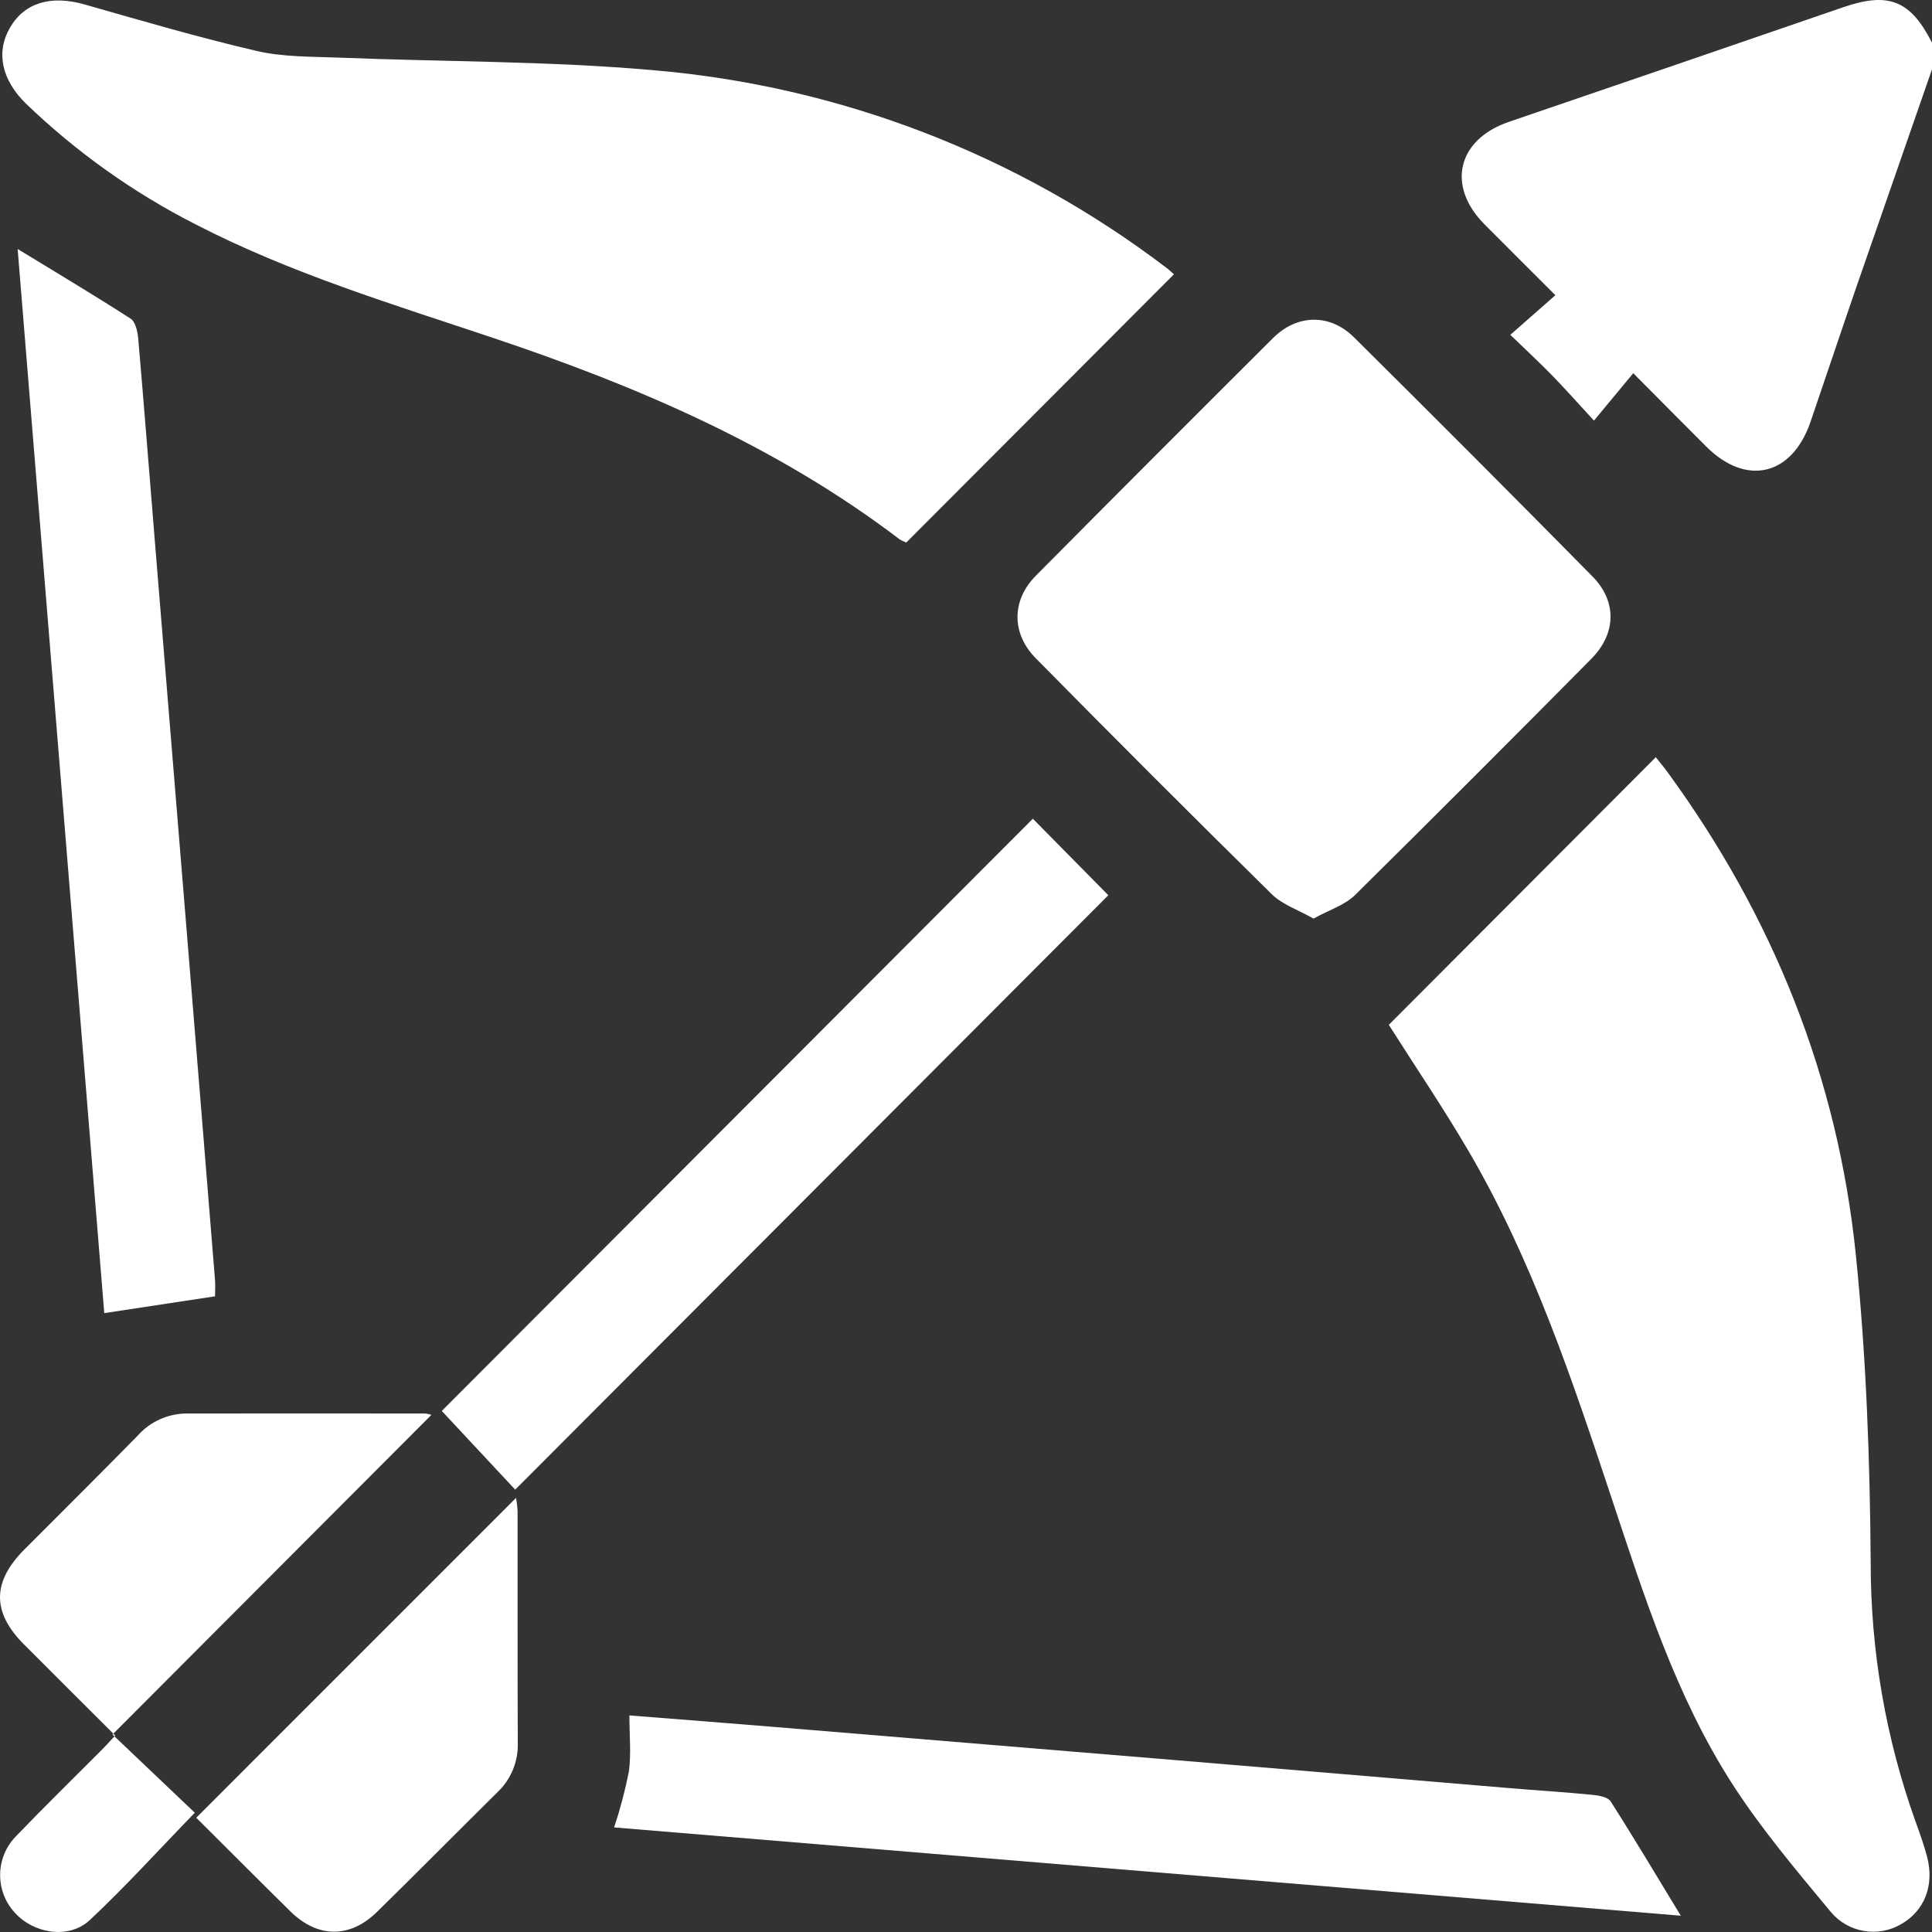 <?xml version="1.0" encoding="UTF-8"?>
<svg id="_레이어_2" data-name="레이어 2" xmlns="http://www.w3.org/2000/svg" viewBox="0 0 300 300">
  <rect x="0" y="0" width="300" height="300" fill="#333333" stroke="none"/>
  <g id="_레이어_1-2" data-name="레이어 1">
    <g id="_04스포츠_shape_04_0022" data-name=" 04스포츠 shape 04 0022">
      <path id="_패스_815" data-name="패스 815" d="M300,10.76c-3.9,11.23-7.8,22.45-11.7,33.68-2.42,7.01-4.76,14.04-7.16,21.05-2.88,8.4-9.97,10.07-16.21,3.84-3.66-3.65-7.29-7.33-11.32-11.38l-6.1,7.36c-2.56-2.77-4.48-4.95-6.51-7.03-1.97-2.02-4.05-3.94-6.48-6.29l7-6.15c-3.88-3.88-7.47-7.44-11.03-11.03-5.92-5.97-4.17-13.16,3.81-15.89,17.32-5.91,34.64-11.85,51.95-17.81,7.03-2.41,10.42-1.04,13.76,5.54v4.11Z" fill="#fff"/>
      <path id="_패스_816" data-name="패스 816" d="M182.28,42.6l-41.55,41.64c-.37-.13-.73-.3-1.06-.51-19.04-14.48-40.65-23.74-63.13-31.27-15.6-5.23-31.39-10-46.1-17.59-9.68-4.91-18.57-11.24-26.39-18.76C.24,12.4-.68,8.1,1.57,4.26,3.83,.39,7.95-.78,13.09,.68c8.89,2.53,17.76,5.14,26.76,7.23,4.13,.96,8.52,.87,12.8,1.04,16.27,.65,32.61,.52,48.8,1.95,28.96,2.46,56.61,13.12,79.73,30.73,.39,.29,.72,.63,1.11,.96Z" fill="#fff"/>
      <path id="_패스_817" data-name="패스 817" d="M215.65,159.14l41.46-41.56c.56,.7,1.21,1.48,1.81,2.3,16.38,22.41,26.45,47.43,29.26,75.02,1.61,15.83,2.19,31.81,2.3,47.73-.01,13.7,2.34,27.31,6.96,40.21,.66,1.84,1.34,3.68,1.82,5.57,1.12,4.4-.46,8.33-4.05,10.37-3.61,2.12-8.23,1.32-10.92-1.89-5.35-6.45-10.81-12.9-15.33-19.93-8.78-13.67-13.66-29.12-18.74-44.42-6.13-18.46-12.3-36.91-22.18-53.8-3.89-6.65-8.22-13.03-12.39-19.61Z" fill="#fff"/>
      <path id="_패스_818" data-name="패스 818" d="M203.96,142.64c-2.42-1.38-4.83-2.17-6.46-3.77-12.32-12.13-24.54-24.35-36.67-36.66-3.79-3.83-3.77-9,.02-12.82,12.24-12.34,24.52-24.64,36.84-36.91,3.73-3.71,8.82-3.81,12.56-.1,12.41,12.31,24.76,24.68,37.03,37.13,3.83,3.89,3.7,8.87-.19,12.8-12.16,12.29-24.38,24.51-36.67,36.66-1.62,1.59-4.06,2.34-6.47,3.67Z" fill="#fff"/>
      <path id="_패스_819" data-name="패스 819" d="M95.36,283.76c.94-2.83,1.71-5.73,2.29-8.66,.38-2.75,.08-5.61,.08-8.73,7.91,.63,15.27,1.19,22.63,1.8,20.52,1.69,41.03,3.39,61.55,5.09,17.5,1.46,35,2.92,52.51,4.4,4.28,.36,8.56,.62,12.84,1.04,.99,.1,2.41,.34,2.84,1.02,3.66,5.73,7.13,11.57,10.89,17.75l-165.63-13.71Z" fill="#fff"/>
      <path id="_패스_820" data-name="패스 820" d="M2.74,38.66c6.16,3.76,11.91,7.19,17.54,10.82,.75,.48,1.08,1.98,1.18,3.04,.91,10.52,1.73,21.04,2.59,31.57,1.68,20.66,3.37,41.31,5.06,61.96,1.43,17.54,2.86,35.08,4.27,52.61,.08,.96,.01,1.93,.01,2.63l-17.2,2.61C11.75,149.34,7.26,94.25,2.74,38.66Z" fill="#fff"/>
      <path id="_패스_821" data-name="패스 821" d="M160.38,127.13l11.72,11.88-92.1,92.3-11.4-12.22,91.78-91.96Z" fill="#fff"/>
      <path id="_패스_822" data-name="패스 822" d="M66.99,219.7l-49.52,49.63,12.78,12.15c-5.67,5.84-10.77,11.49-16.31,16.67-3.22,3.01-8.7,2.13-11.64-1.15-3.14-3.41-3.02-8.69,.27-11.96,4.33-4.51,8.81-8.88,13.22-13.31,.68-.68,1.32-1.4,2.1-2.24-4.81-4.8-9.51-9.47-14.19-14.17-4.96-4.98-4.93-9.69,.09-14.72,5.86-5.88,11.76-11.73,17.58-17.66,1.9-2.15,4.62-3.4,7.48-3.45,12.4-.01,24.79-.02,37.19,0,.32,.03,.64,.1,.95,.21Z" fill="#fff"/>
      <path id="_패스_823" data-name="패스 823" d="M30.48,282.25c16.65-16.65,33.07-33.07,49.65-49.66,.12,.66,.2,1.33,.24,2,.02,12.03-.02,24.06,.03,36.09,.08,2.86-1.06,5.63-3.14,7.6-6.25,6.18-12.43,12.43-18.71,18.59-4.23,4.15-9.23,4.09-13.46-.07-4.87-4.8-9.69-9.64-14.62-14.55Z" fill="#fff"/>
    </g>
  </g>
</svg>